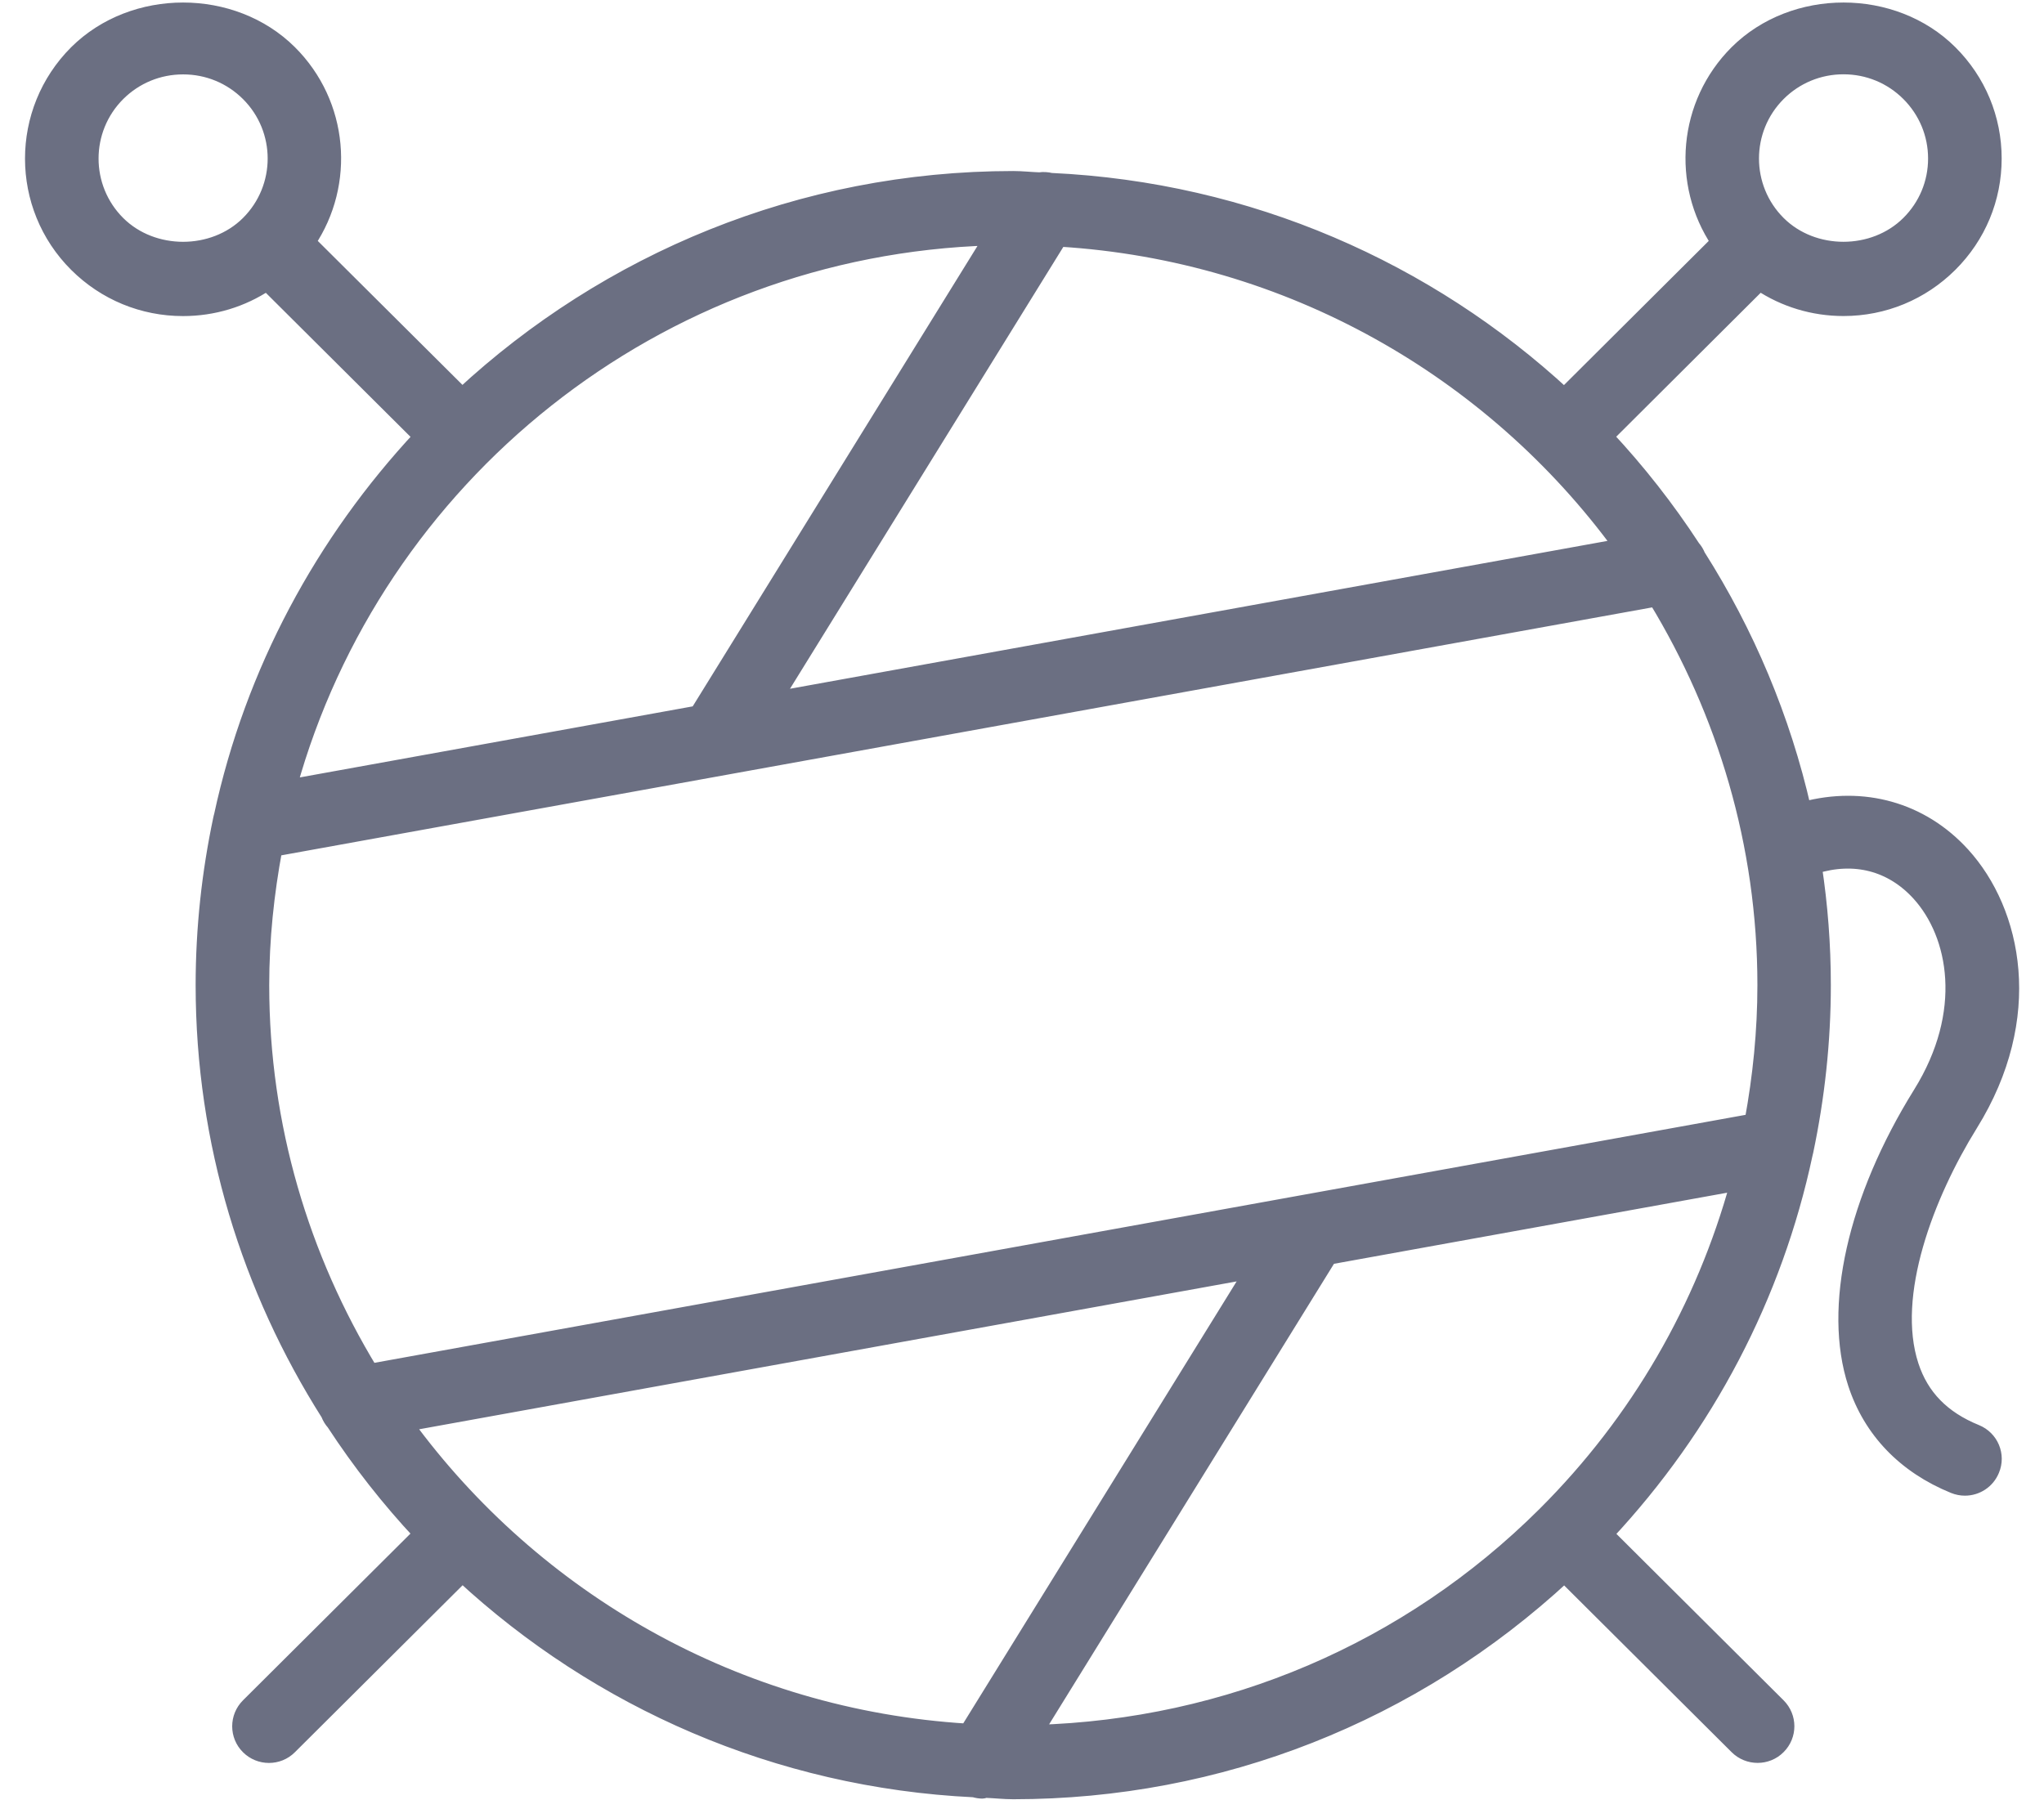 <?xml version="1.0" encoding="UTF-8"?>
<svg width="42px" height="37px" viewBox="0 0 42 37" version="1.1" xmlns="http://www.w3.org/2000/svg" xmlns:xlink="http://www.w3.org/1999/xlink">
    <!-- Generator: sketchtool 48.2 (47327) - http://www.bohemiancoding.com/sketch -->
    <title>CAFE656F-48D8-47FA-900A-733DDE81D943</title>
    <desc>Created with sketchtool.</desc>
    <defs></defs>
    <g id="OUBARI-GULF" stroke="none" stroke-width="1" fill="none" fill-rule="evenodd" transform="translate(-399, -1705)">
        <g id="Knitting" transform="translate(399, 1705)" fill="#6B6F82" fill-rule="nonzero" stroke="#6B6F82" stroke-width="0.3">
            <path d="M40.606,29.427 C39.919,29.148 39.484,28.702 39.276,28.065 C38.802,26.615 39.594,24.554 40.492,23.108 C41.861,20.904 41.398,18.734 40.331,17.561 C39.482,16.627 38.277,16.303 37.065,16.627 C36.64,14.755 35.896,13.001 34.895,11.424 C34.869,11.361 34.836,11.304 34.791,11.254 C34.261,10.441 33.662,9.677 33.002,8.971 L36.158,5.826 C36.664,6.163 37.258,6.345 37.88,6.345 C38.708,6.345 39.486,6.023 40.072,5.44 C40.658,4.857 40.98,4.083 40.98,3.258 C40.98,2.435 40.658,1.659 40.072,1.076 C38.903,-0.088 36.861,-0.091 35.687,1.076 C34.627,2.135 34.5,3.774 35.303,4.972 L32.141,8.121 C29.345,5.535 25.662,3.892 21.595,3.704 C21.516,3.685 21.439,3.68 21.359,3.692 C21.178,3.686 21.002,3.665 20.821,3.665 C16.447,3.665 12.471,5.361 9.498,8.117 L6.338,4.972 C7.143,3.773 7.016,2.134 5.954,1.076 C4.783,-0.089 2.743,-0.09 1.569,1.076 C0.362,2.282 0.362,4.24 1.57,5.442 C2.156,6.025 2.934,6.346 3.761,6.346 C4.383,6.346 4.977,6.165 5.483,5.827 L8.644,8.974 C6.637,11.125 5.185,13.796 4.545,16.77 C4.54,16.788 4.534,16.804 4.531,16.824 C4.297,17.93 4.17,19.073 4.17,20.247 C4.17,23.486 5.122,26.502 6.742,29.059 C6.769,29.13 6.807,29.193 6.856,29.247 C7.386,30.058 7.983,30.819 8.642,31.523 L5.098,35.052 C4.862,35.288 4.862,35.67 5.098,35.905 C5.216,36.023 5.371,36.082 5.526,36.082 C5.681,36.082 5.836,36.024 5.954,35.905 L9.501,32.373 C12.289,34.953 15.962,36.594 20.015,36.788 C20.073,36.805 20.131,36.815 20.189,36.815 C20.21,36.815 20.229,36.801 20.25,36.799 C20.44,36.806 20.628,36.828 20.82,36.828 C25.063,36.828 29.054,35.242 32.145,32.377 L35.687,35.904 C35.805,36.022 35.96,36.081 36.115,36.081 C36.27,36.081 36.425,36.023 36.543,35.904 C36.78,35.669 36.78,35.287 36.543,35.051 L33.006,31.529 C35.078,29.311 36.477,26.627 37.097,23.719 C37.102,23.702 37.106,23.686 37.109,23.67 C37.344,22.555 37.47,21.41 37.47,20.245 C37.47,19.418 37.407,18.605 37.286,17.81 C38.101,17.556 38.866,17.749 39.431,18.37 C40.192,19.209 40.497,20.802 39.459,22.473 C38.11,24.643 37.61,26.873 38.121,28.438 C38.438,29.406 39.138,30.134 40.146,30.544 C40.221,30.574 40.298,30.589 40.375,30.589 C40.614,30.589 40.84,30.447 40.935,30.213 C41.065,29.905 40.916,29.553 40.606,29.427 Z M36.545,1.928 C36.901,1.573 37.376,1.377 37.88,1.377 C38.385,1.377 38.859,1.573 39.215,1.928 C39.571,2.284 39.768,2.756 39.768,3.258 C39.768,3.76 39.572,4.231 39.215,4.586 C38.5,5.297 37.257,5.297 36.544,4.586 C35.81,3.854 35.81,2.662 36.545,1.928 Z M5.098,4.587 C4.385,5.297 3.14,5.297 2.427,4.588 C1.691,3.855 1.692,2.662 2.427,1.929 C2.784,1.574 3.258,1.379 3.763,1.379 C4.268,1.379 4.741,1.574 5.098,1.929 C5.834,2.662 5.834,3.854 5.098,4.587 Z M21.769,4.919 C26.503,5.207 30.66,7.62 33.295,11.221 L15.928,14.363 L21.769,4.919 Z M20.361,4.894 L14.326,14.653 L5.95,16.168 C7.712,9.808 13.472,5.097 20.361,4.894 Z M19.873,35.574 C15.139,35.286 10.982,32.871 8.348,29.27 L25.715,26.128 L19.873,35.574 Z M31.739,31.119 C28.932,33.914 25.231,35.485 21.281,35.6 L27.318,25.838 L35.7,24.322 C35.001,26.865 33.662,29.202 31.739,31.119 Z M35.998,23.041 L7.618,28.175 C6.209,25.857 5.382,23.149 5.382,20.247 C5.382,19.291 5.482,18.358 5.651,17.45 L34.024,12.317 C35.433,14.636 36.261,17.344 36.261,20.247 C36.261,21.195 36.166,22.128 35.998,23.041 Z" id="Shape"></path>
        </g>
    </g>
</svg>